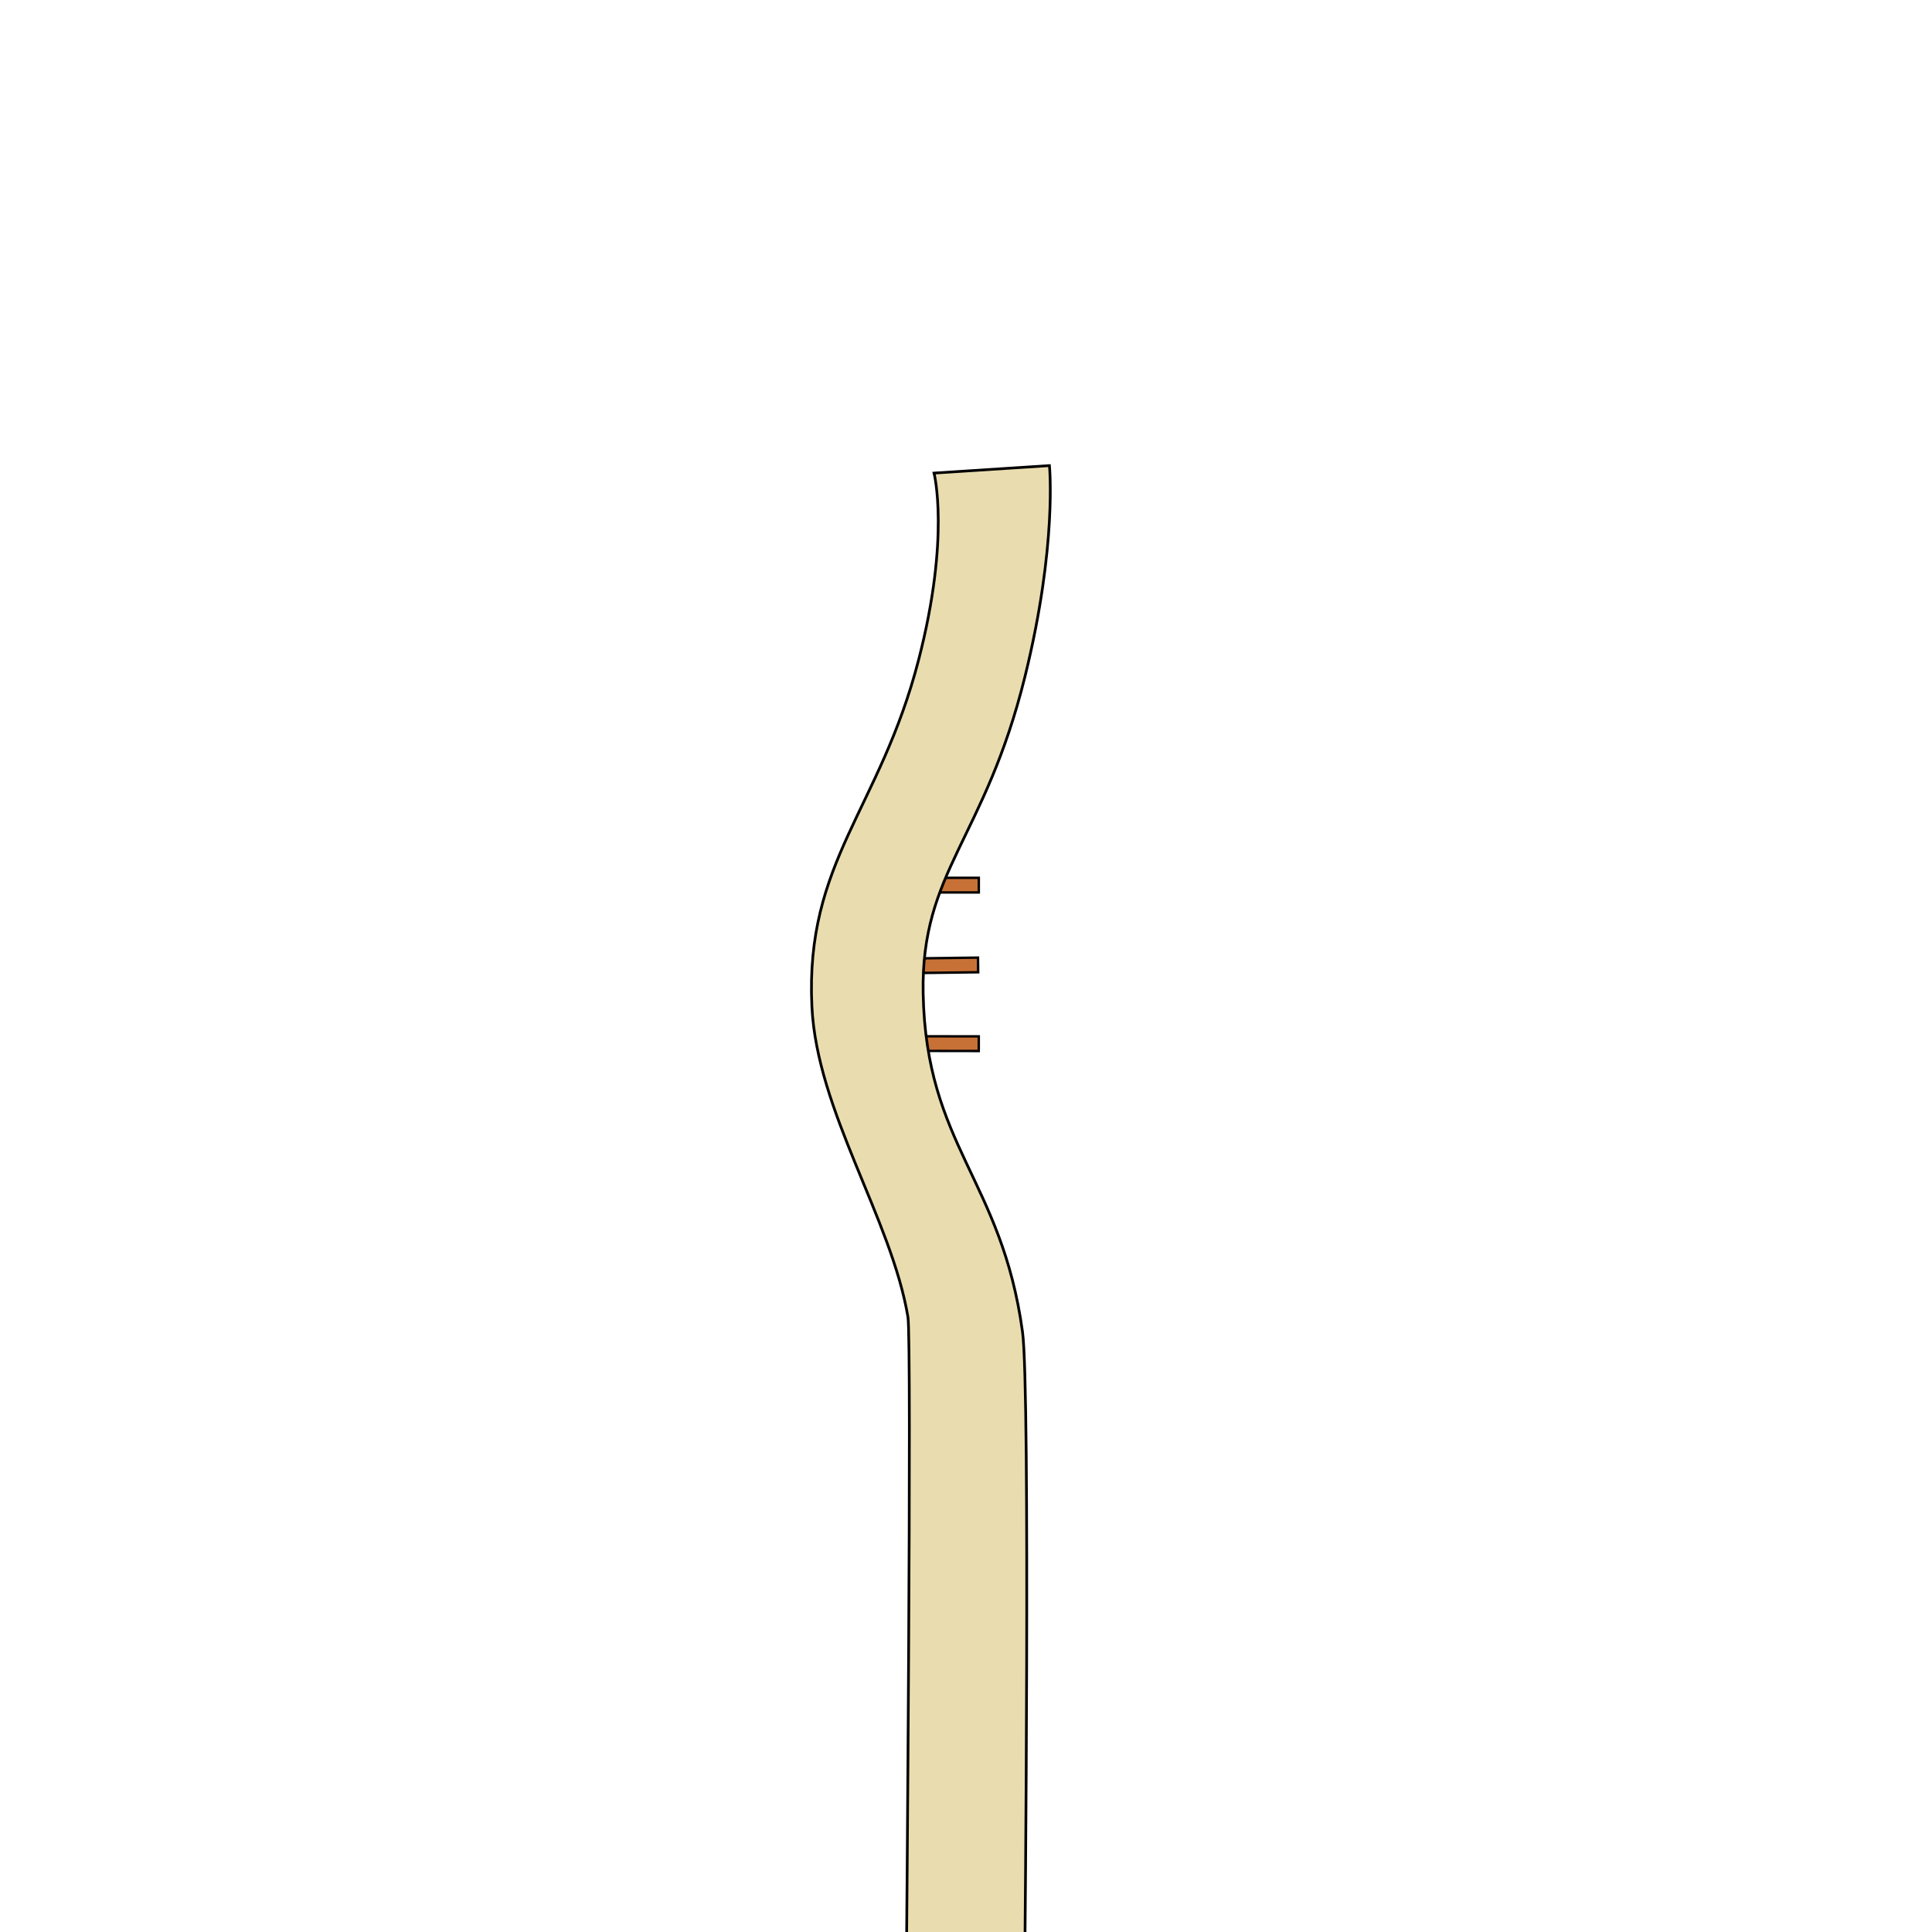 <?xml version="1.0" encoding="UTF-8" standalone="no"?>
<!-- Created with Inkscape (http://www.inkscape.org/) -->

<svg
   xmlns:dc="http://purl.org/dc/elements/1.1/"
   xmlns:cc="http://creativecommons.org/ns#"
   xmlns:rdf="http://www.w3.org/1999/02/22-rdf-syntax-ns#"
   xmlns:svg="http://www.w3.org/2000/svg"
   xmlns="http://www.w3.org/2000/svg"
   xmlns:sodipodi="http://sodipodi.sourceforge.net/DTD/sodipodi-0.dtd"
   xmlns:inkscape="http://www.inkscape.org/namespaces/inkscape"
   sodipodi:docname="road_straight_bridge_half.svg"
   inkscape:version="0.92.2 5c3e80d, 2017-08-06"
   id="svg8"
   version="1.1"
   viewBox="-530.746 179.638 149.935 149.935"
   height="149.935"
   width="149.935">
  <sodipodi:namedview
     inkscape:window-maximized="1"
     inkscape:window-y="0"
     inkscape:window-x="0"
     inkscape:window-height="1380"
     inkscape:window-width="2560"
     showgrid="false"
     inkscape:current-layer="layer1"
     inkscape:document-units="mm"
     inkscape:cy="3.7476983"
     inkscape:cx="85.72756"
     inkscape:zoom="22.627417"
     inkscape:pageshadow="2"
     inkscape:pageopacity="0.0"
     borderopacity="1.0"
     bordercolor="#666666"
     pagecolor="#ffffff"
     id="base" />
  <defs
     id="defs2" />
  <g
     id="layer1"
     inkscape:groupmode="layer"
     inkscape:label="Layer 1">
    <rect
       style="opacity:1;fill:#c87137;fill-opacity:1;stroke:#000000;stroke-width:0.189;stroke-linejoin:miter;stroke-miterlimit:4;stroke-dasharray:none;stroke-opacity:1"
       id="rect1606"
       width="1.136"
       height="7.197"
       x="-249.161"
       y="-461.839"
       transform="rotate(-89.967)" />
    <rect
       transform="rotate(-90.704)"
       y="-465.131"
       x="-249.483"
       height="7.197"
       width="1.136"
       id="rect1608"
       style="opacity:1;fill:#c87137;fill-opacity:1;stroke:#000000;stroke-width:0.189;stroke-linejoin:miter;stroke-miterlimit:4;stroke-dasharray:none;stroke-opacity:1" />
    <rect
       style="opacity:1;fill:#c87137;fill-opacity:1;stroke:#000000;stroke-width:0.189;stroke-linejoin:miter;stroke-miterlimit:4;stroke-dasharray:none;stroke-opacity:1"
       id="rect1610"
       width="1.136"
       height="7.197"
       x="-261.893"
       y="-461.588"
       transform="rotate(-89.913)" />
    <path
       style="fill:#e9ddaf;fill-opacity:1;stroke:#000000;stroke-width:0.211;stroke-linecap:butt;stroke-linejoin:miter;stroke-miterlimit:4;stroke-dasharray:none;stroke-opacity:1"
       d="m -458.26,216.353 c 0,0 1.273,4.933 -1.192,14.479 -3.009,11.652 -8.823,15.66 -8.286,26.917 0.387,8.129 6.167,16.445 7.452,24.088 0.308,1.835 -0.116,50.019 -0.116,50.019 l 9.189,-0.233 c 0,0 0.436,-44.091 -0.179,-48.612 -1.61,-11.832 -7.484,-14.46 -7.712,-26.276 -0.184,-9.511 4.777,-11.908 7.91,-24.626 2.508,-10.177 1.89,-16.337 1.89,-16.337 z"
       id="path4541"
       inkscape:connector-curvature="0"
       sodipodi:nodetypes="csssccssscc" />
  </g>
</svg>
